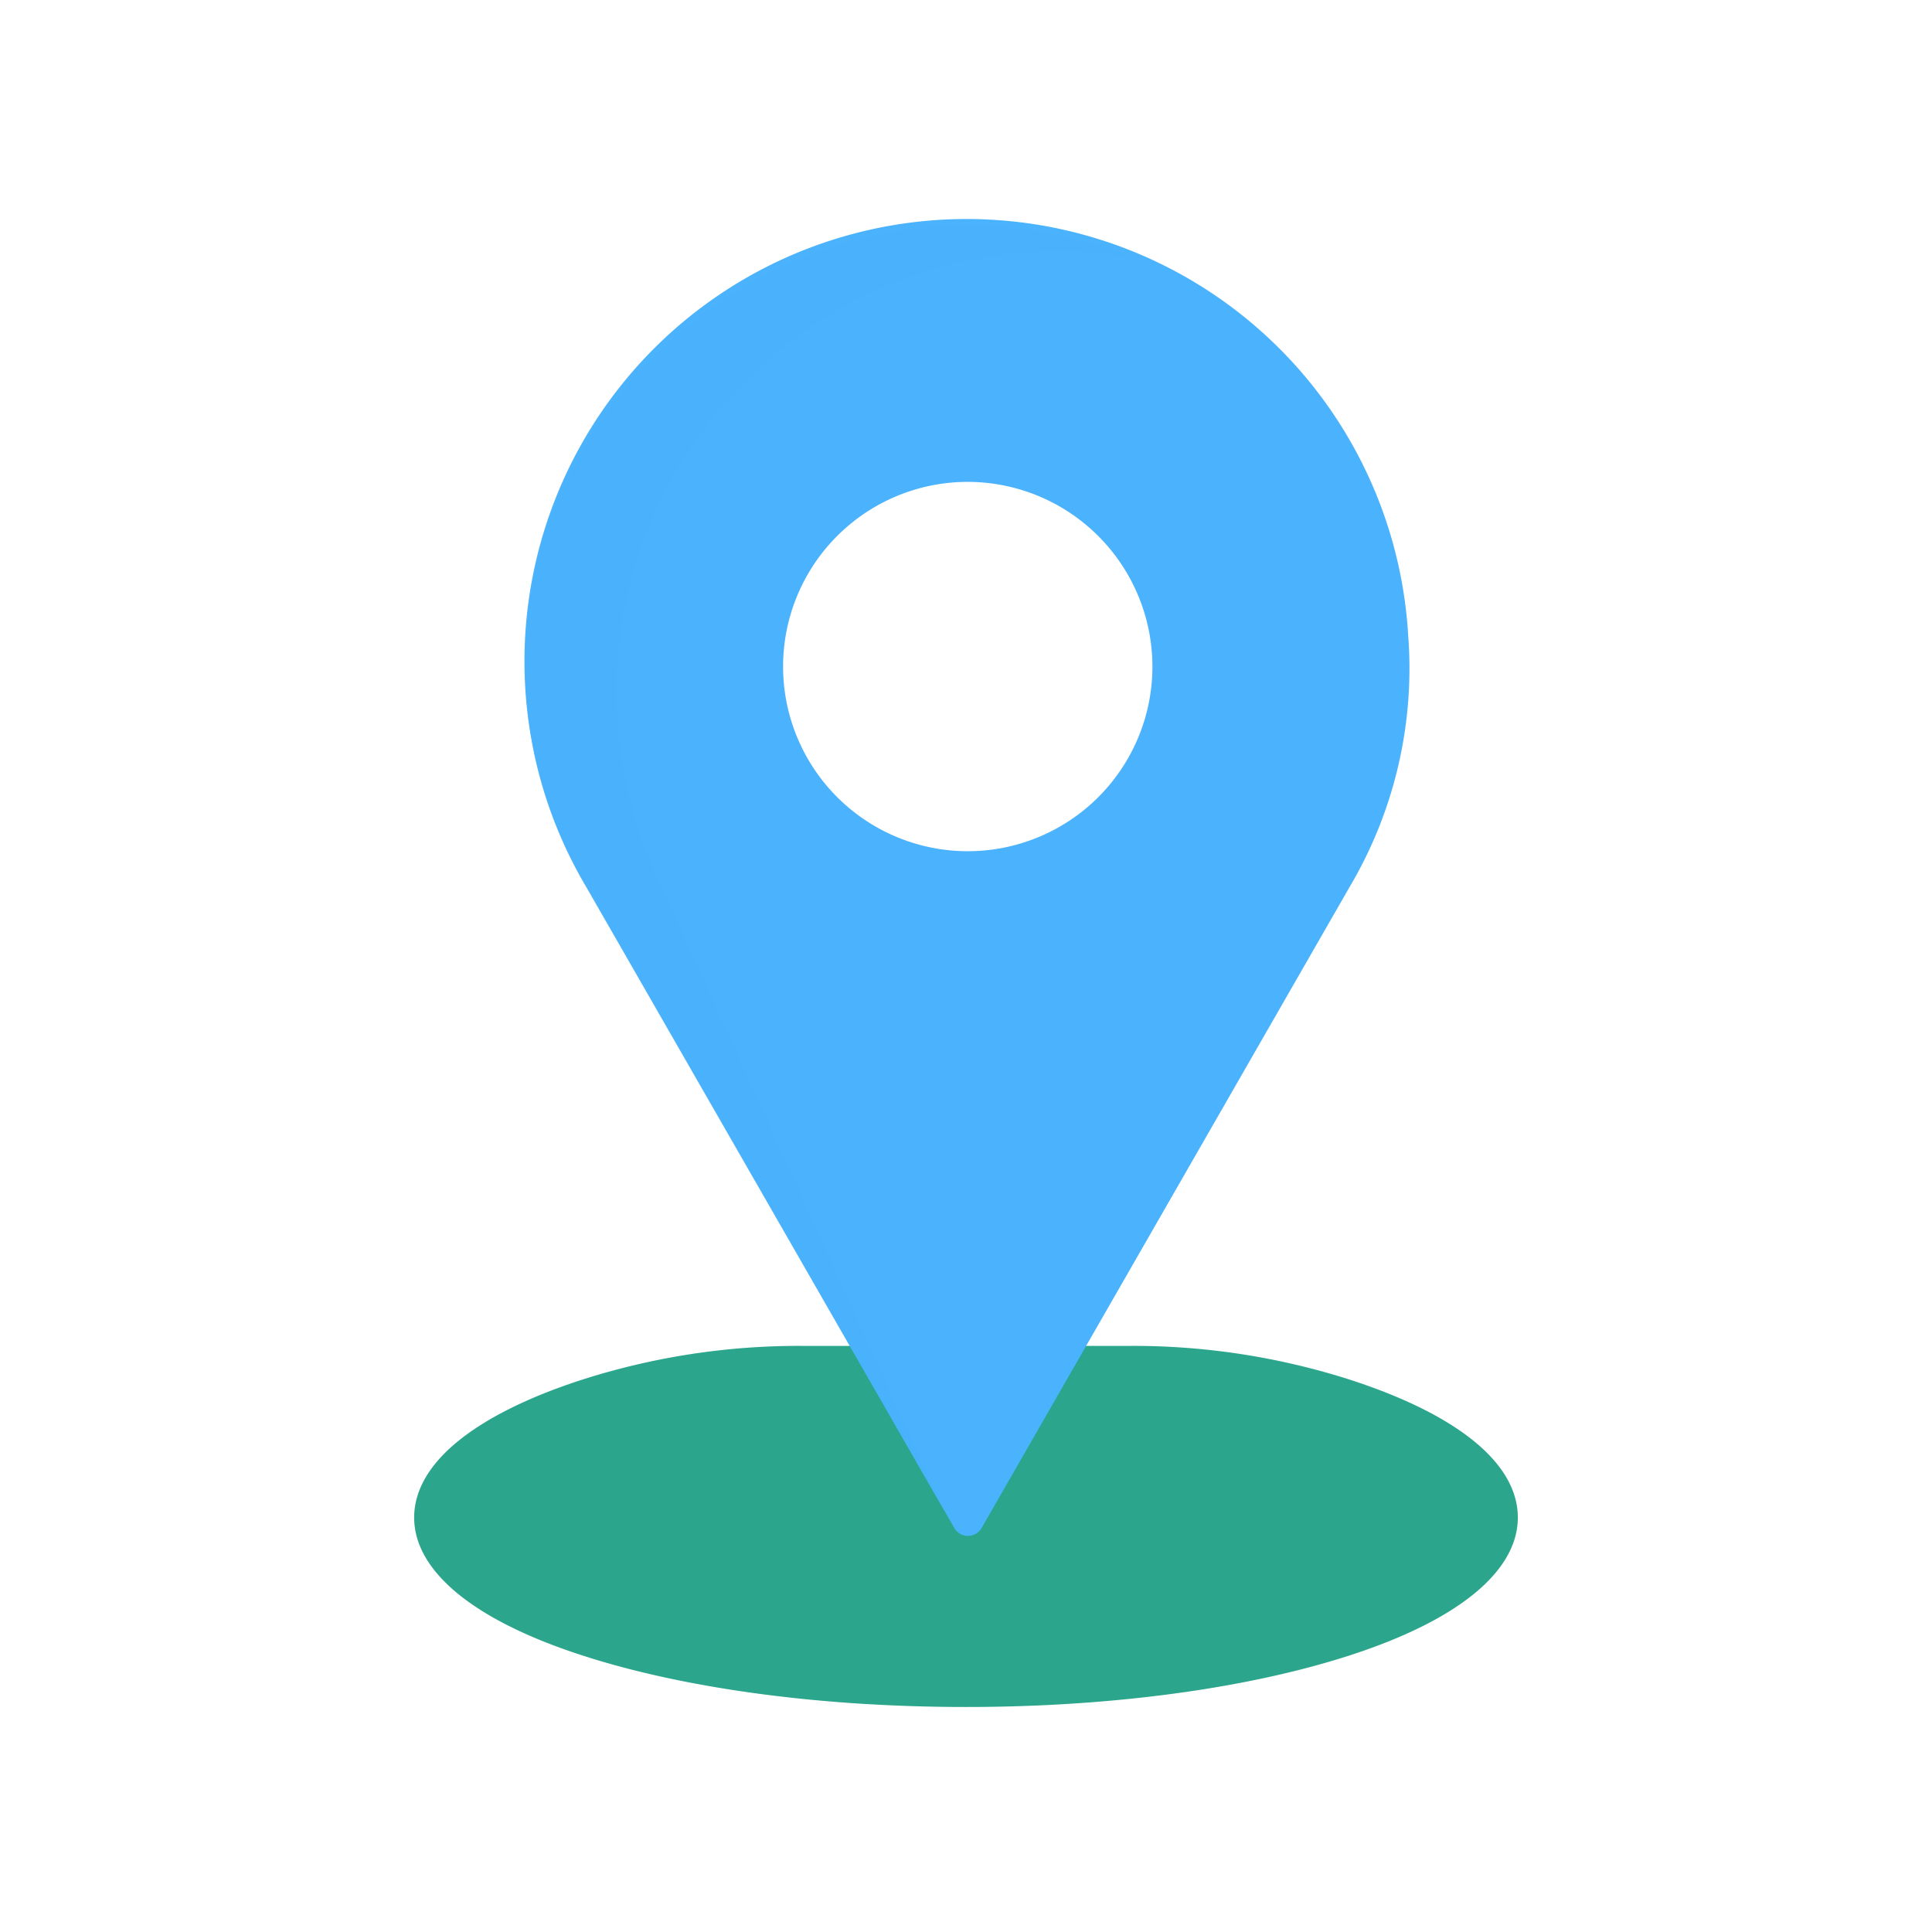 <svg xmlns="http://www.w3.org/2000/svg" viewBox="0 0 430 430">
  <g style="isolation: isolate">
    <g id="Warstwa_1" data-name="Warstwa 1">
      <g>
        <path d="M300.59,307.12a158.28,158.28,0,0,0-49-7.57H178.41a158.28,158.28,0,0,0-49,7.57c-24,7.81-37.23,18.69-37.23,30.63s13.27,22.87,37.37,30.67c22.88,7.42,53.22,11.5,85.45,11.5s62.57-4.08,85.45-11.5c24.1-7.8,37.37-18.7,37.37-30.67S324.6,314.93,300.59,307.12Z" style="fill: #2ca58d"/>
        <path d="M129.55,368.42c17.7,5.74,39.89,9.47,63.95,10.87l24.94-39.21L100.78,353.76C107.11,359.31,116.82,364.3,129.55,368.42Z" style="fill: #2ca58d;opacity: 0.25;mix-blend-mode: multiply"/>
        <path d="M313.4,141.1h0a98.43,98.43,0,1,0-183,56.12l82,142.86a3.5,3.5,0,0,0,6.07,0l81.92-142.69a95.5,95.5,0,0,0,13-56.29Zm-56.91,7.25a41.1,41.1,0,1,1-41.1-41.1A41.15,41.15,0,0,1,256.49,148.35Z" style="fill: #4bb3fd"/>
        <path d="M146.18,194.75A97.74,97.74,0,0,1,175.55,76.48a97.53,97.53,0,0,1,75.93-19.14c.59.1,1.17.22,1.76.33a98.18,98.18,0,0,0-105.06,19,96.82,96.82,0,0,0-17.83,120.56l79.77,138.94Z" style="fill: #4bb3fd;opacity: 0.5;mix-blend-mode: multiply"/>
      </g>
    </g>
  </g>
</svg>
